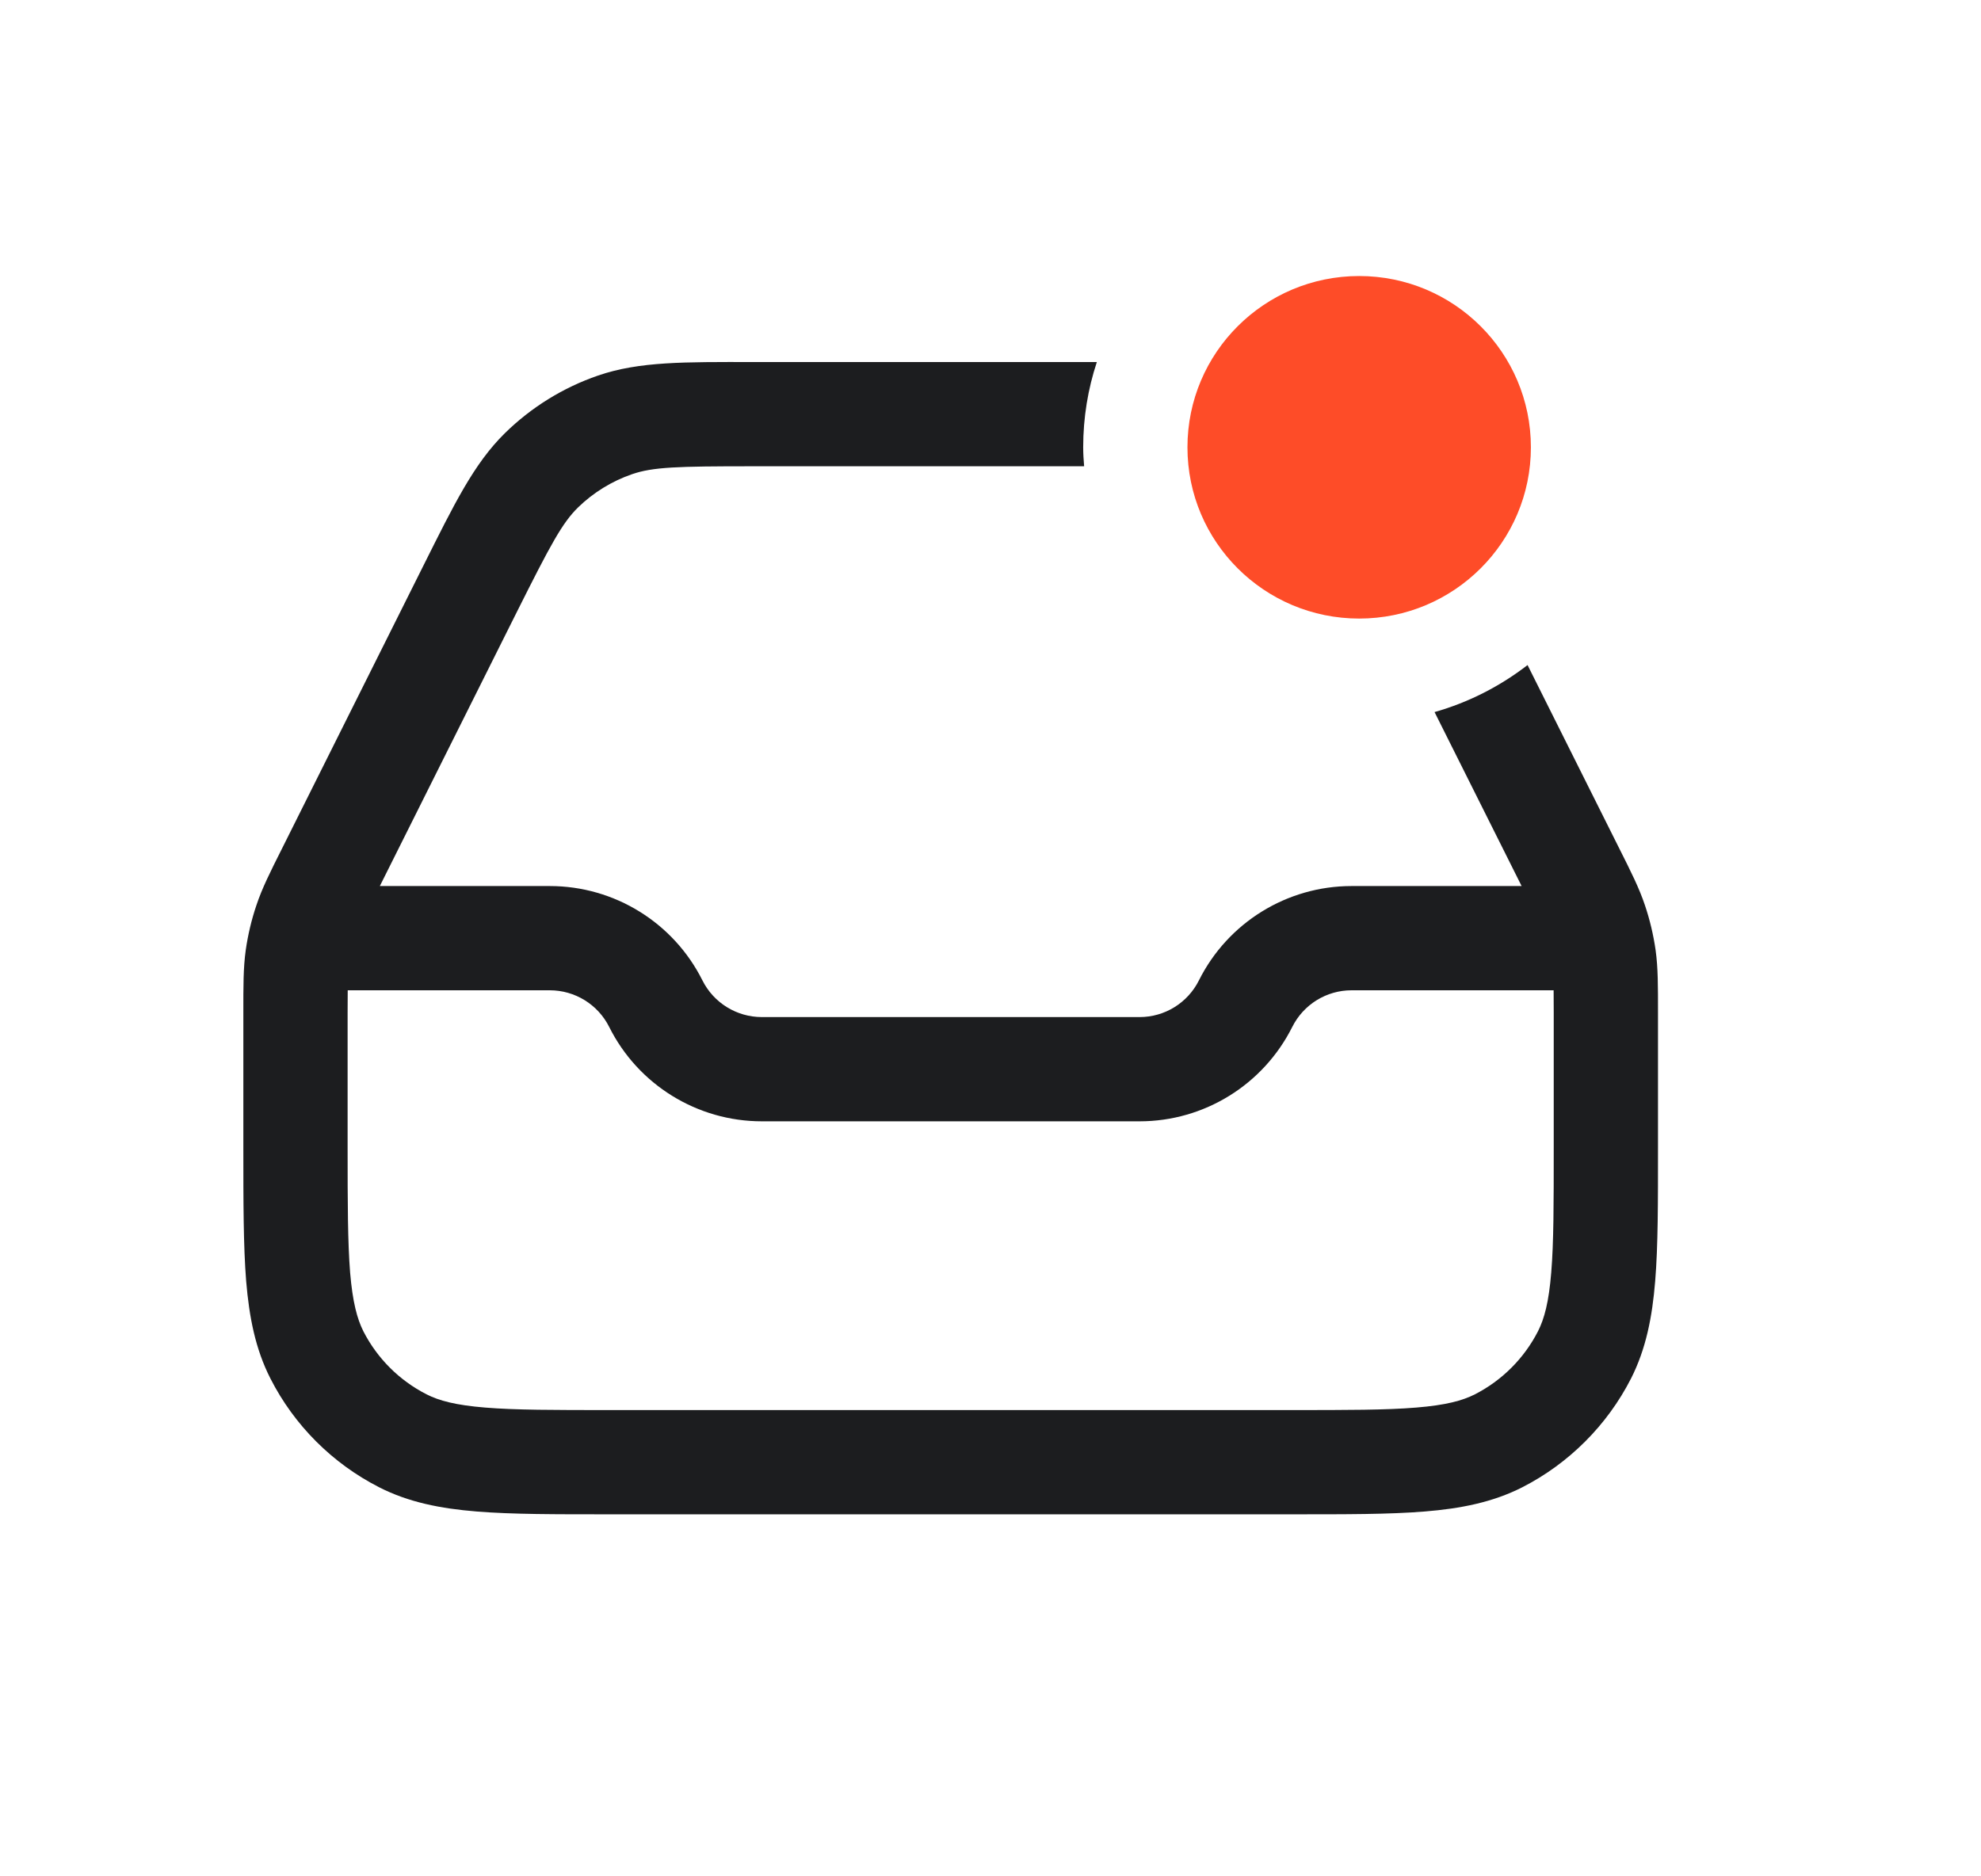 <svg width="19" height="18" viewBox="0 0 19 18" fill="none" xmlns="http://www.w3.org/2000/svg">
<path d="M10.52 3.473C10.435 3.73 10.389 4.005 10.389 4.291C10.389 4.352 10.393 4.413 10.398 4.473H7.212C6.499 4.473 6.262 4.48 6.062 4.549C5.868 4.616 5.691 4.725 5.544 4.868C5.392 5.017 5.28 5.226 4.961 5.863L3.643 8.5H5.273C5.893 8.5 6.46 8.851 6.737 9.405C6.845 9.621 7.066 9.757 7.307 9.757H10.93C11.171 9.757 11.391 9.621 11.499 9.405C11.776 8.851 12.343 8.5 12.963 8.5H14.594L13.759 6.831C14.087 6.738 14.388 6.583 14.651 6.38L15.531 8.14C15.644 8.365 15.722 8.52 15.777 8.685C15.824 8.824 15.858 8.968 15.879 9.114C15.903 9.287 15.902 9.46 15.902 9.712V11.011C15.902 11.53 15.903 11.951 15.875 12.29C15.847 12.635 15.787 12.941 15.643 13.225C15.414 13.673 15.048 14.039 14.6 14.268C14.316 14.412 14.01 14.472 13.665 14.5C13.326 14.528 12.905 14.527 12.386 14.527H5.851C5.331 14.527 4.911 14.528 4.571 14.5C4.226 14.472 3.92 14.412 3.637 14.268C3.188 14.039 2.822 13.673 2.594 13.225C2.449 12.941 2.39 12.635 2.361 12.29C2.334 11.951 2.334 11.53 2.334 11.011V9.712C2.334 9.46 2.333 9.287 2.357 9.114C2.378 8.968 2.412 8.824 2.459 8.685C2.514 8.52 2.592 8.365 2.705 8.14L4.066 5.416C4.353 4.843 4.544 4.448 4.844 4.154C5.096 3.907 5.401 3.718 5.735 3.603C6.132 3.466 6.572 3.473 7.212 3.473H10.52ZM3.334 9.712V11.011C3.334 11.547 3.335 11.919 3.358 12.208C3.382 12.491 3.425 12.651 3.485 12.771C3.618 13.031 3.83 13.243 4.091 13.376C4.21 13.437 4.37 13.48 4.653 13.503C4.943 13.527 5.315 13.527 5.851 13.527H12.386C12.922 13.527 13.294 13.527 13.583 13.503C13.866 13.48 14.026 13.437 14.146 13.376C14.406 13.243 14.618 13.031 14.751 12.771C14.812 12.651 14.855 12.491 14.878 12.208C14.902 11.919 14.902 11.547 14.902 11.011V9.712C14.902 9.625 14.902 9.556 14.901 9.5H12.963C12.722 9.5 12.502 9.636 12.394 9.852C12.116 10.406 11.55 10.757 10.93 10.757H7.307C6.687 10.757 6.12 10.406 5.843 9.852C5.735 9.636 5.514 9.5 5.273 9.5H3.335C3.334 9.556 3.334 9.625 3.334 9.712Z" fill="#1C1D1F"/>
<ellipse cx="13.036" cy="4.291" rx="1.647" ry="1.643" fill="#FE4C28"/>
</svg>
